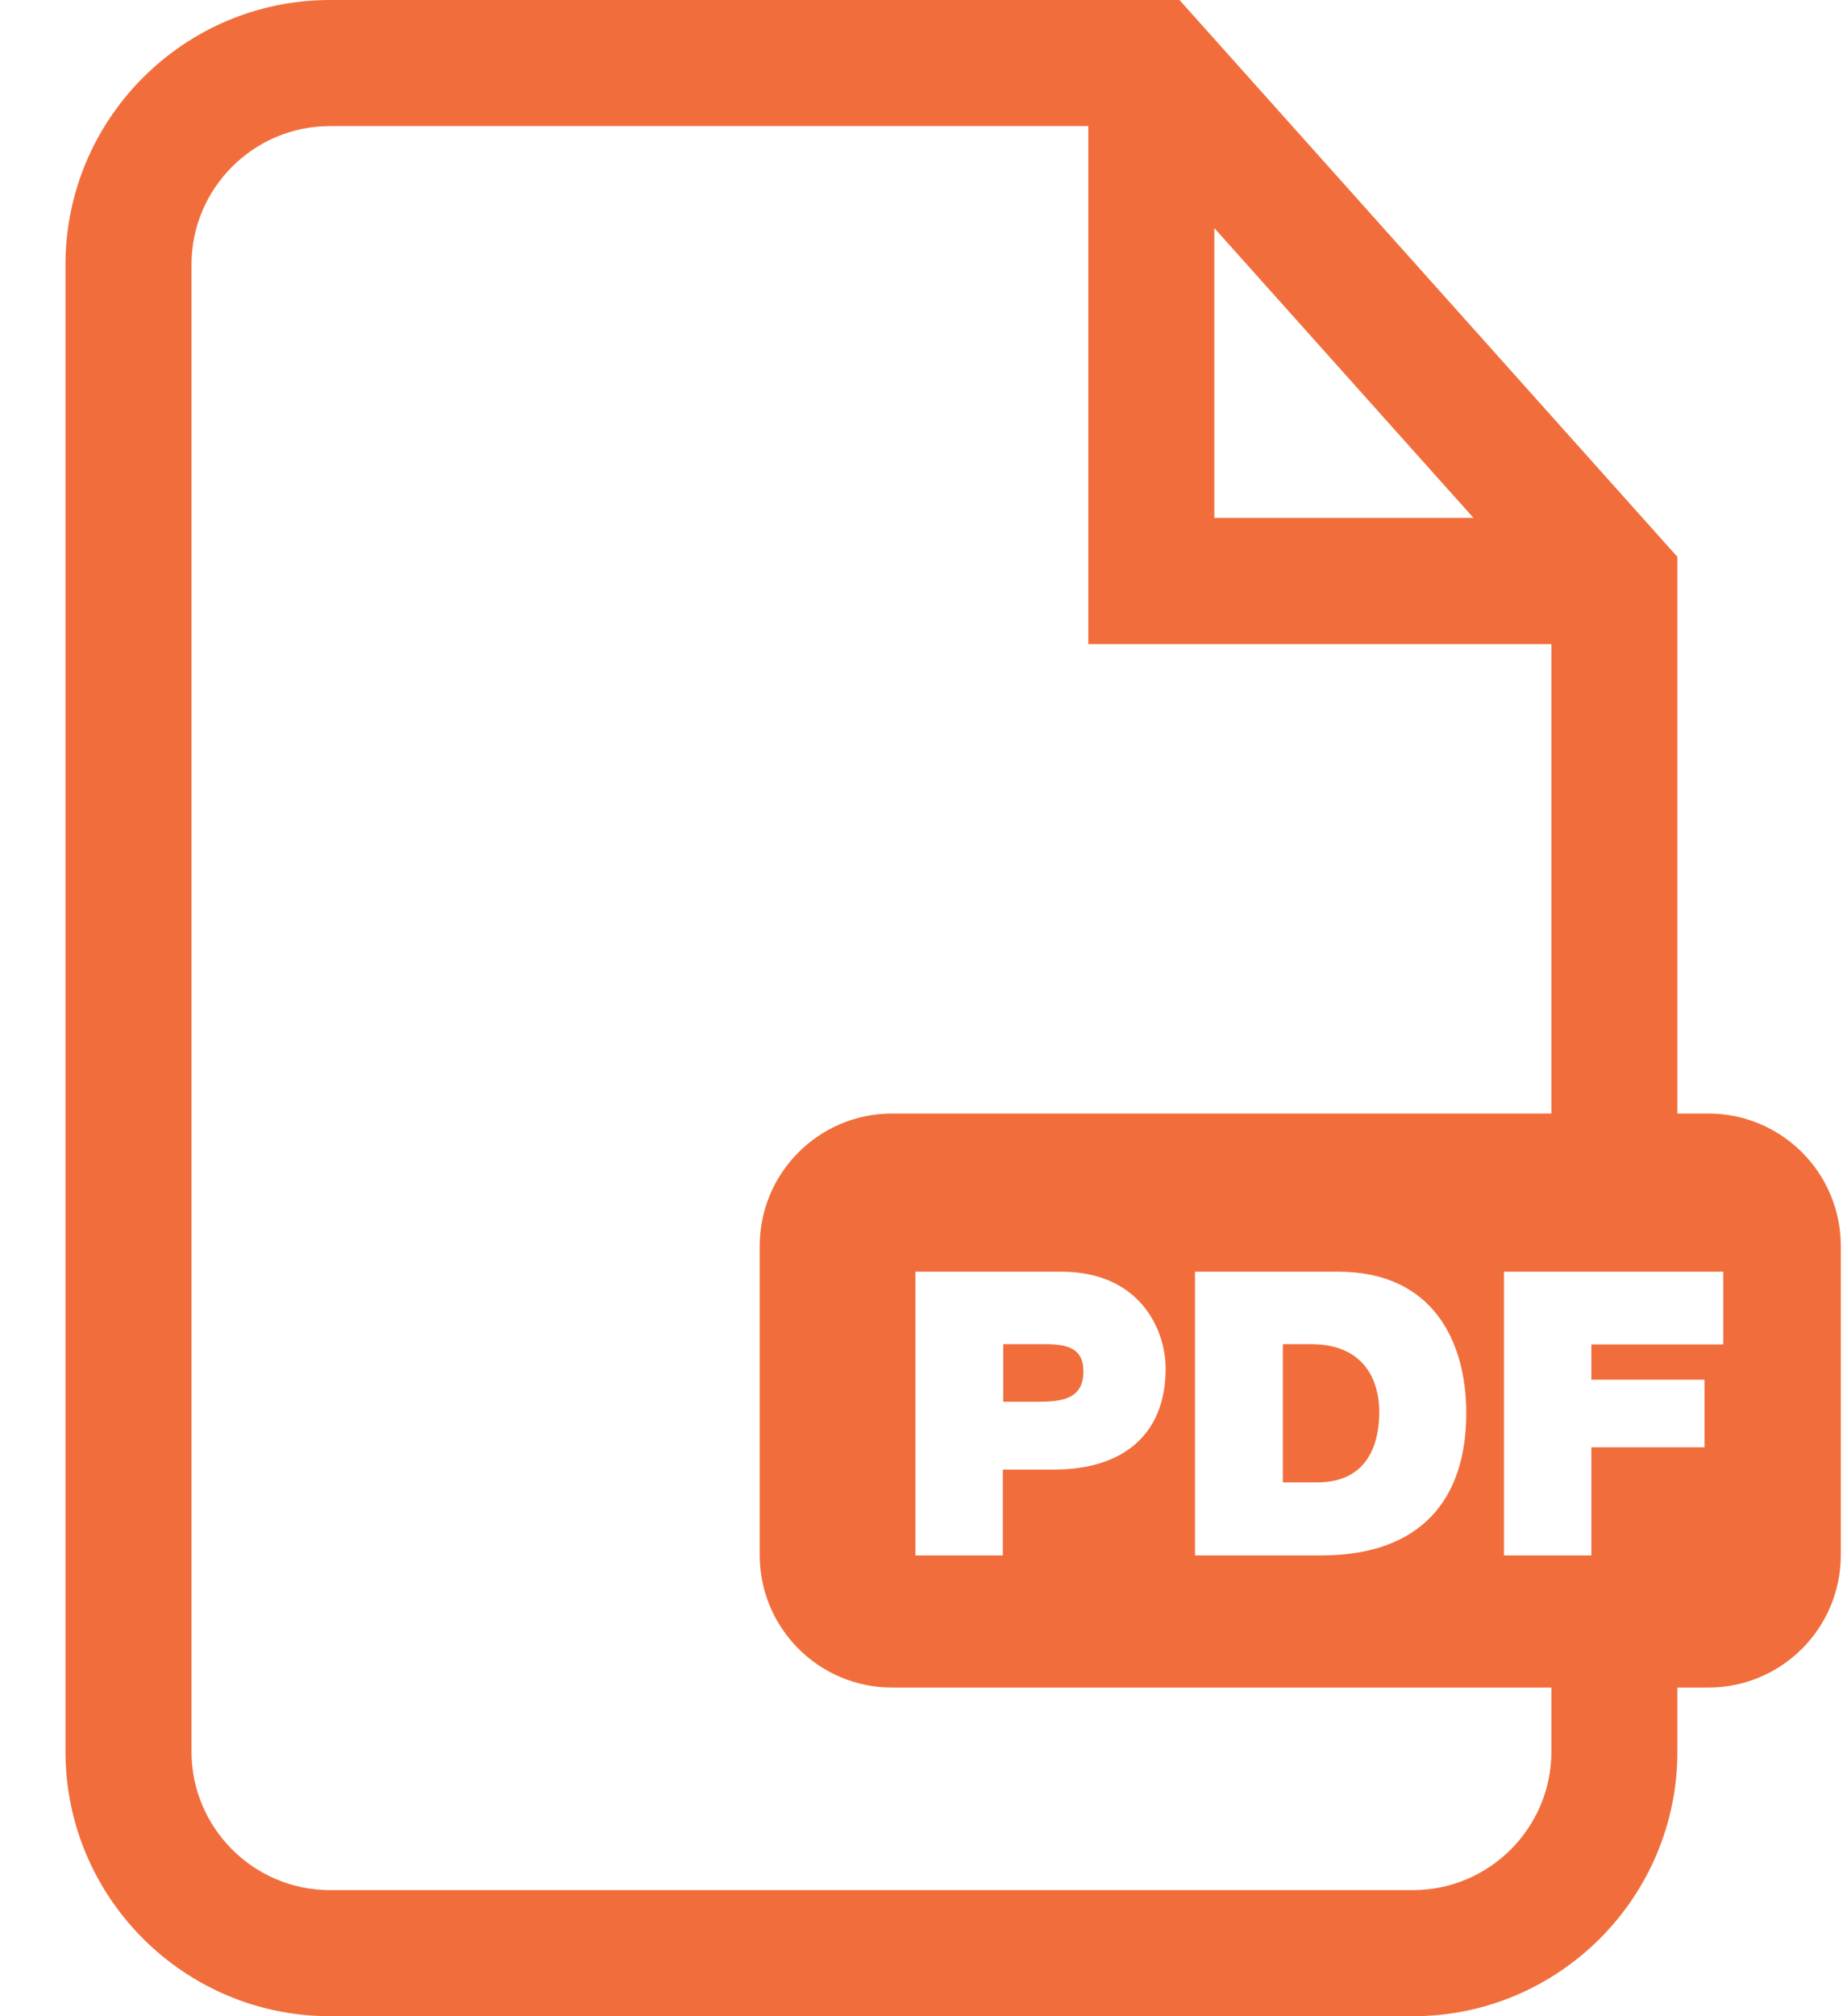 <svg width="22" height="24" viewBox="0 0 22 24" version="1.1" xmlns="http://www.w3.org/2000/svg" xmlns:xlink="http://www.w3.org/1999/xlink">
<title>pdf-icon</title>
<desc>Created using Figma</desc>
<g id="Canvas" transform="translate(-5535 6148)">
<g id="pdf-icon">
<g id="Vector">
<use xlink:href="#path0_fill" transform="translate(5550.28 -6132)" fill="#F16E3C"/>
</g>
<g id="Vector">
<use xlink:href="#path1_fill" transform="translate(5546.95 -6132)" fill="#F16E3C"/>
</g>
<g id="Vector">
<use xlink:href="#path2_fill" transform="translate(5535.78 -6148)" fill="#F16E3C"/>
</g>
</g>
</g>
<defs>
<path id="path0_fill" d="M 7.17701e-07 0L 7.17701e-07 1.646L 0.407 1.646C 1.055 1.646 1.149 1.121 1.149 0.804C 1.149 0.591 1.083 0 0.331 0L 7.17701e-07 0Z"/>
<path id="path1_fill" d="M -5.80269e-07 0L -5.80269e-07 0.686L 0.402 0.686C 0.672 0.686 0.955 0.667 0.955 0.326C 0.955 0.019 0.719 1.37432e-07 0.463 1.37432e-07L -5.80269e-07 1.37432e-07L -5.80269e-07 0Z"/>
<path id="path2_fill" d="M 19.569 13.255L 19.2 13.255L 19.2 6.629L 13.269 -1.75608e-07L 3.15 -1.75608e-07C 1.413 -1.75608e-07 3.4358e-08 1.413 3.4358e-08 3.15L 3.4358e-08 20.85C 3.4358e-08 22.587 1.413 24 3.15 24L 16.05 24C 17.787 24 19.2 22.587 19.2 20.85L 19.2 20.088L 19.569 20.088C 20.44 20.088 21.146 19.382 21.146 18.511L 21.146 14.832C 21.146 13.961 20.44 13.255 19.569 13.255ZM 13.684 2.715L 16.771 6.165L 13.684 6.165L 13.684 2.715ZM 17.699 20.85C 17.699 21.759 16.959 22.499 16.05 22.499L 3.15 22.499C 2.241 22.499 1.501 21.759 1.501 20.85L 1.501 3.15C 1.501 2.241 2.241 1.501 3.15 1.501L 12.183 1.501L 12.183 7.667L 17.699 7.667L 17.699 13.255L 9.846 13.255C 8.975 13.255 8.269 13.961 8.269 14.832L 8.269 18.511C 8.269 19.382 8.975 20.088 9.846 20.088L 17.699 20.088L 17.699 20.85ZM 16.685 16.821C 16.685 17.857 16.136 18.515 14.959 18.515L 13.454 18.515L 13.454 15.138L 15.162 15.138C 16.288 15.138 16.685 15.97 16.685 16.821ZM 13.104 16.292C 13.104 17.11 12.555 17.493 11.78 17.493L 11.165 17.493L 11.165 18.515L 10.124 18.515L 10.124 15.138L 11.865 15.138C 12.782 15.138 13.104 15.809 13.104 16.292ZM 19.745 16.003L 18.175 16.003L 18.175 16.424L 19.523 16.424L 19.523 17.228L 18.175 17.228L 18.175 18.515L 17.134 18.515L 17.134 15.138L 19.746 15.138L 19.746 16.003L 19.745 16.003Z"/>
</defs>
</svg>

